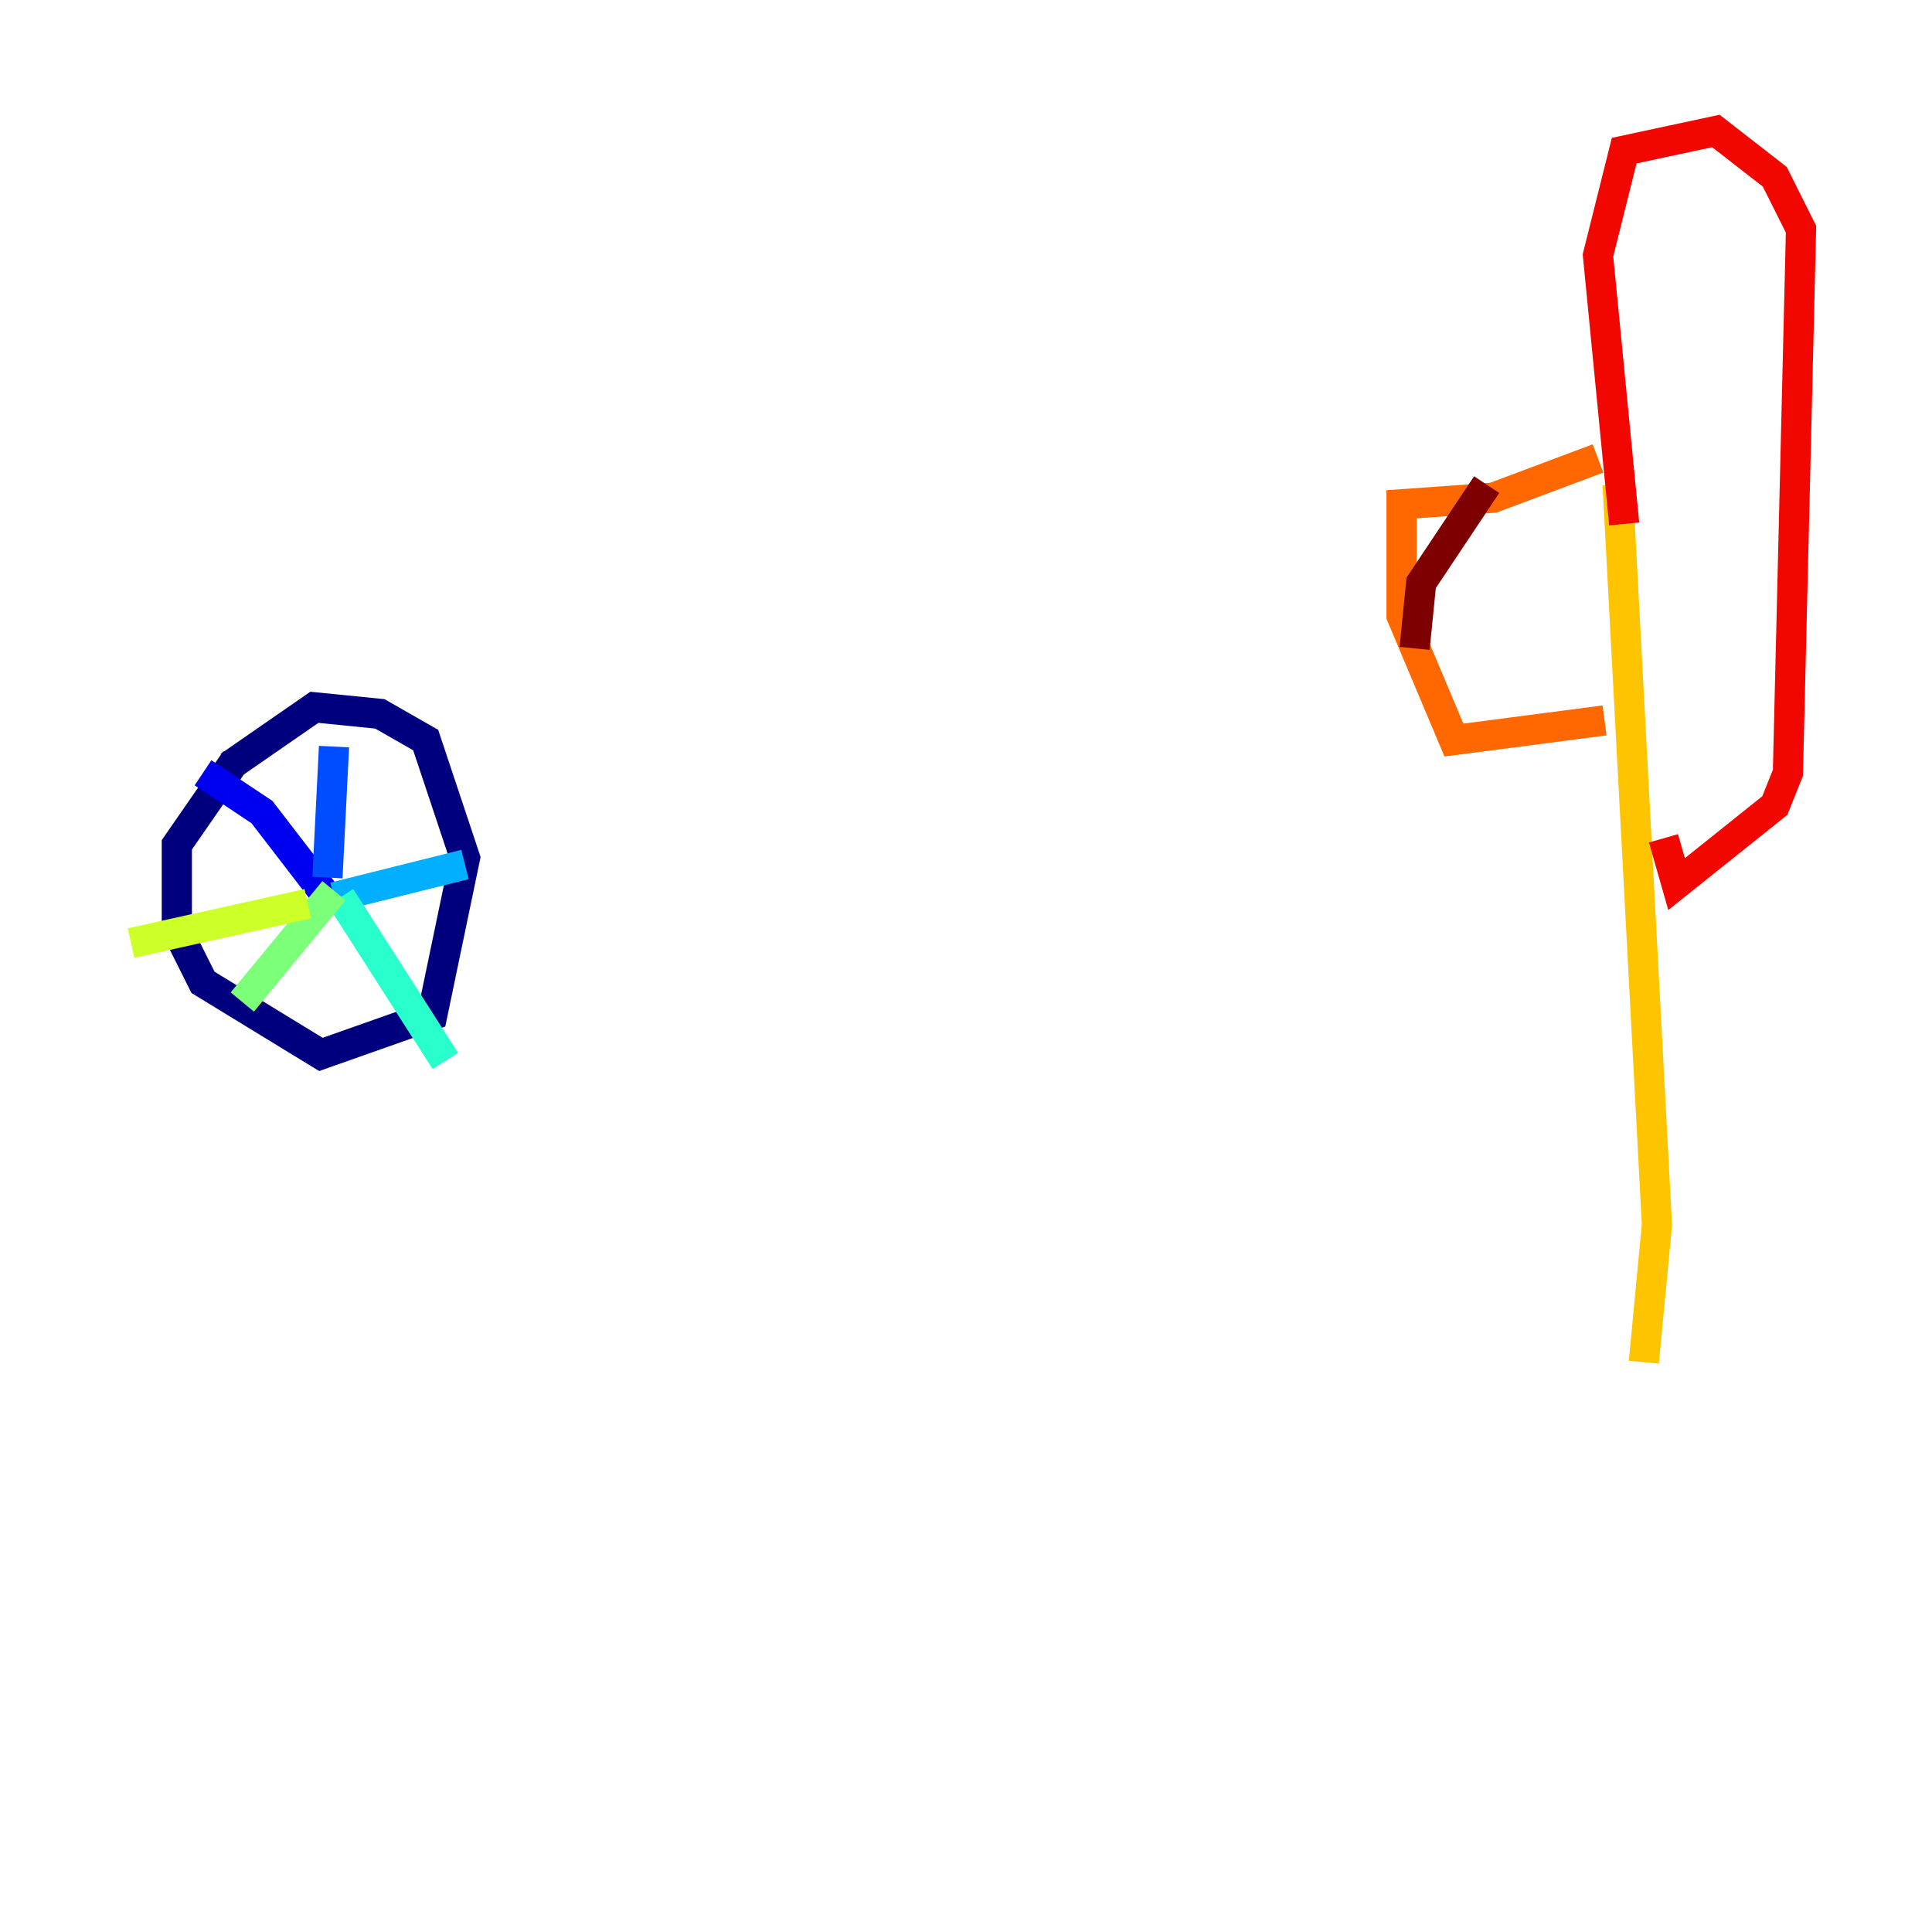 <?xml version="1.0" encoding="utf-8" ?>
<svg baseProfile="tiny" height="128" version="1.2" viewBox="0,0,128,128" width="128" xmlns="http://www.w3.org/2000/svg" xmlns:ev="http://www.w3.org/2001/xml-events" xmlns:xlink="http://www.w3.org/1999/xlink"><defs /><polyline fill="none" points="15.186,50.766 20.827,46.861 25.166,47.295 28.203,49.031 30.807,56.841 28.637,67.254 21.261,69.858 13.451,65.085 11.715,61.614 11.715,55.973 15.62,50.332" stroke="#00007f" stroke-width="2" /><polyline fill="none" points="21.695,59.444 17.356,53.803 13.451,51.2" stroke="#0000f1" stroke-width="2" /><polyline fill="none" points="21.695,58.142 22.129,49.464" stroke="#004cff" stroke-width="2" /><polyline fill="none" points="22.129,59.444 30.807,57.275" stroke="#00b0ff" stroke-width="2" /><polyline fill="none" points="22.563,59.444 29.505,70.291" stroke="#29ffcd" stroke-width="2" /><polyline fill="none" points="22.129,59.01 16.054,66.386" stroke="#7cff79" stroke-width="2" /><polyline fill="none" points="20.393,59.878 8.678,62.481" stroke="#cdff29" stroke-width="2" /><polyline fill="none" points="107.173,32.108 109.776,81.139 108.909,90.251" stroke="#ffc400" stroke-width="2" /><polyline fill="none" points="105.871,30.373 98.929,32.976 92.854,33.41 92.854,40.786 96.325,49.031 106.305,47.729" stroke="#ff6700" stroke-width="2" /><polyline fill="none" points="107.607,34.712 105.871,16.922 107.607,9.98 113.681,8.678 117.586,11.715 119.322,15.186 118.454,51.2 117.586,53.37 111.078,58.576 110.21,55.539" stroke="#f10700" stroke-width="2" /><polyline fill="none" points="98.495,32.108 94.156,38.617 93.722,42.956" stroke="#7f0000" stroke-width="2" /></svg>